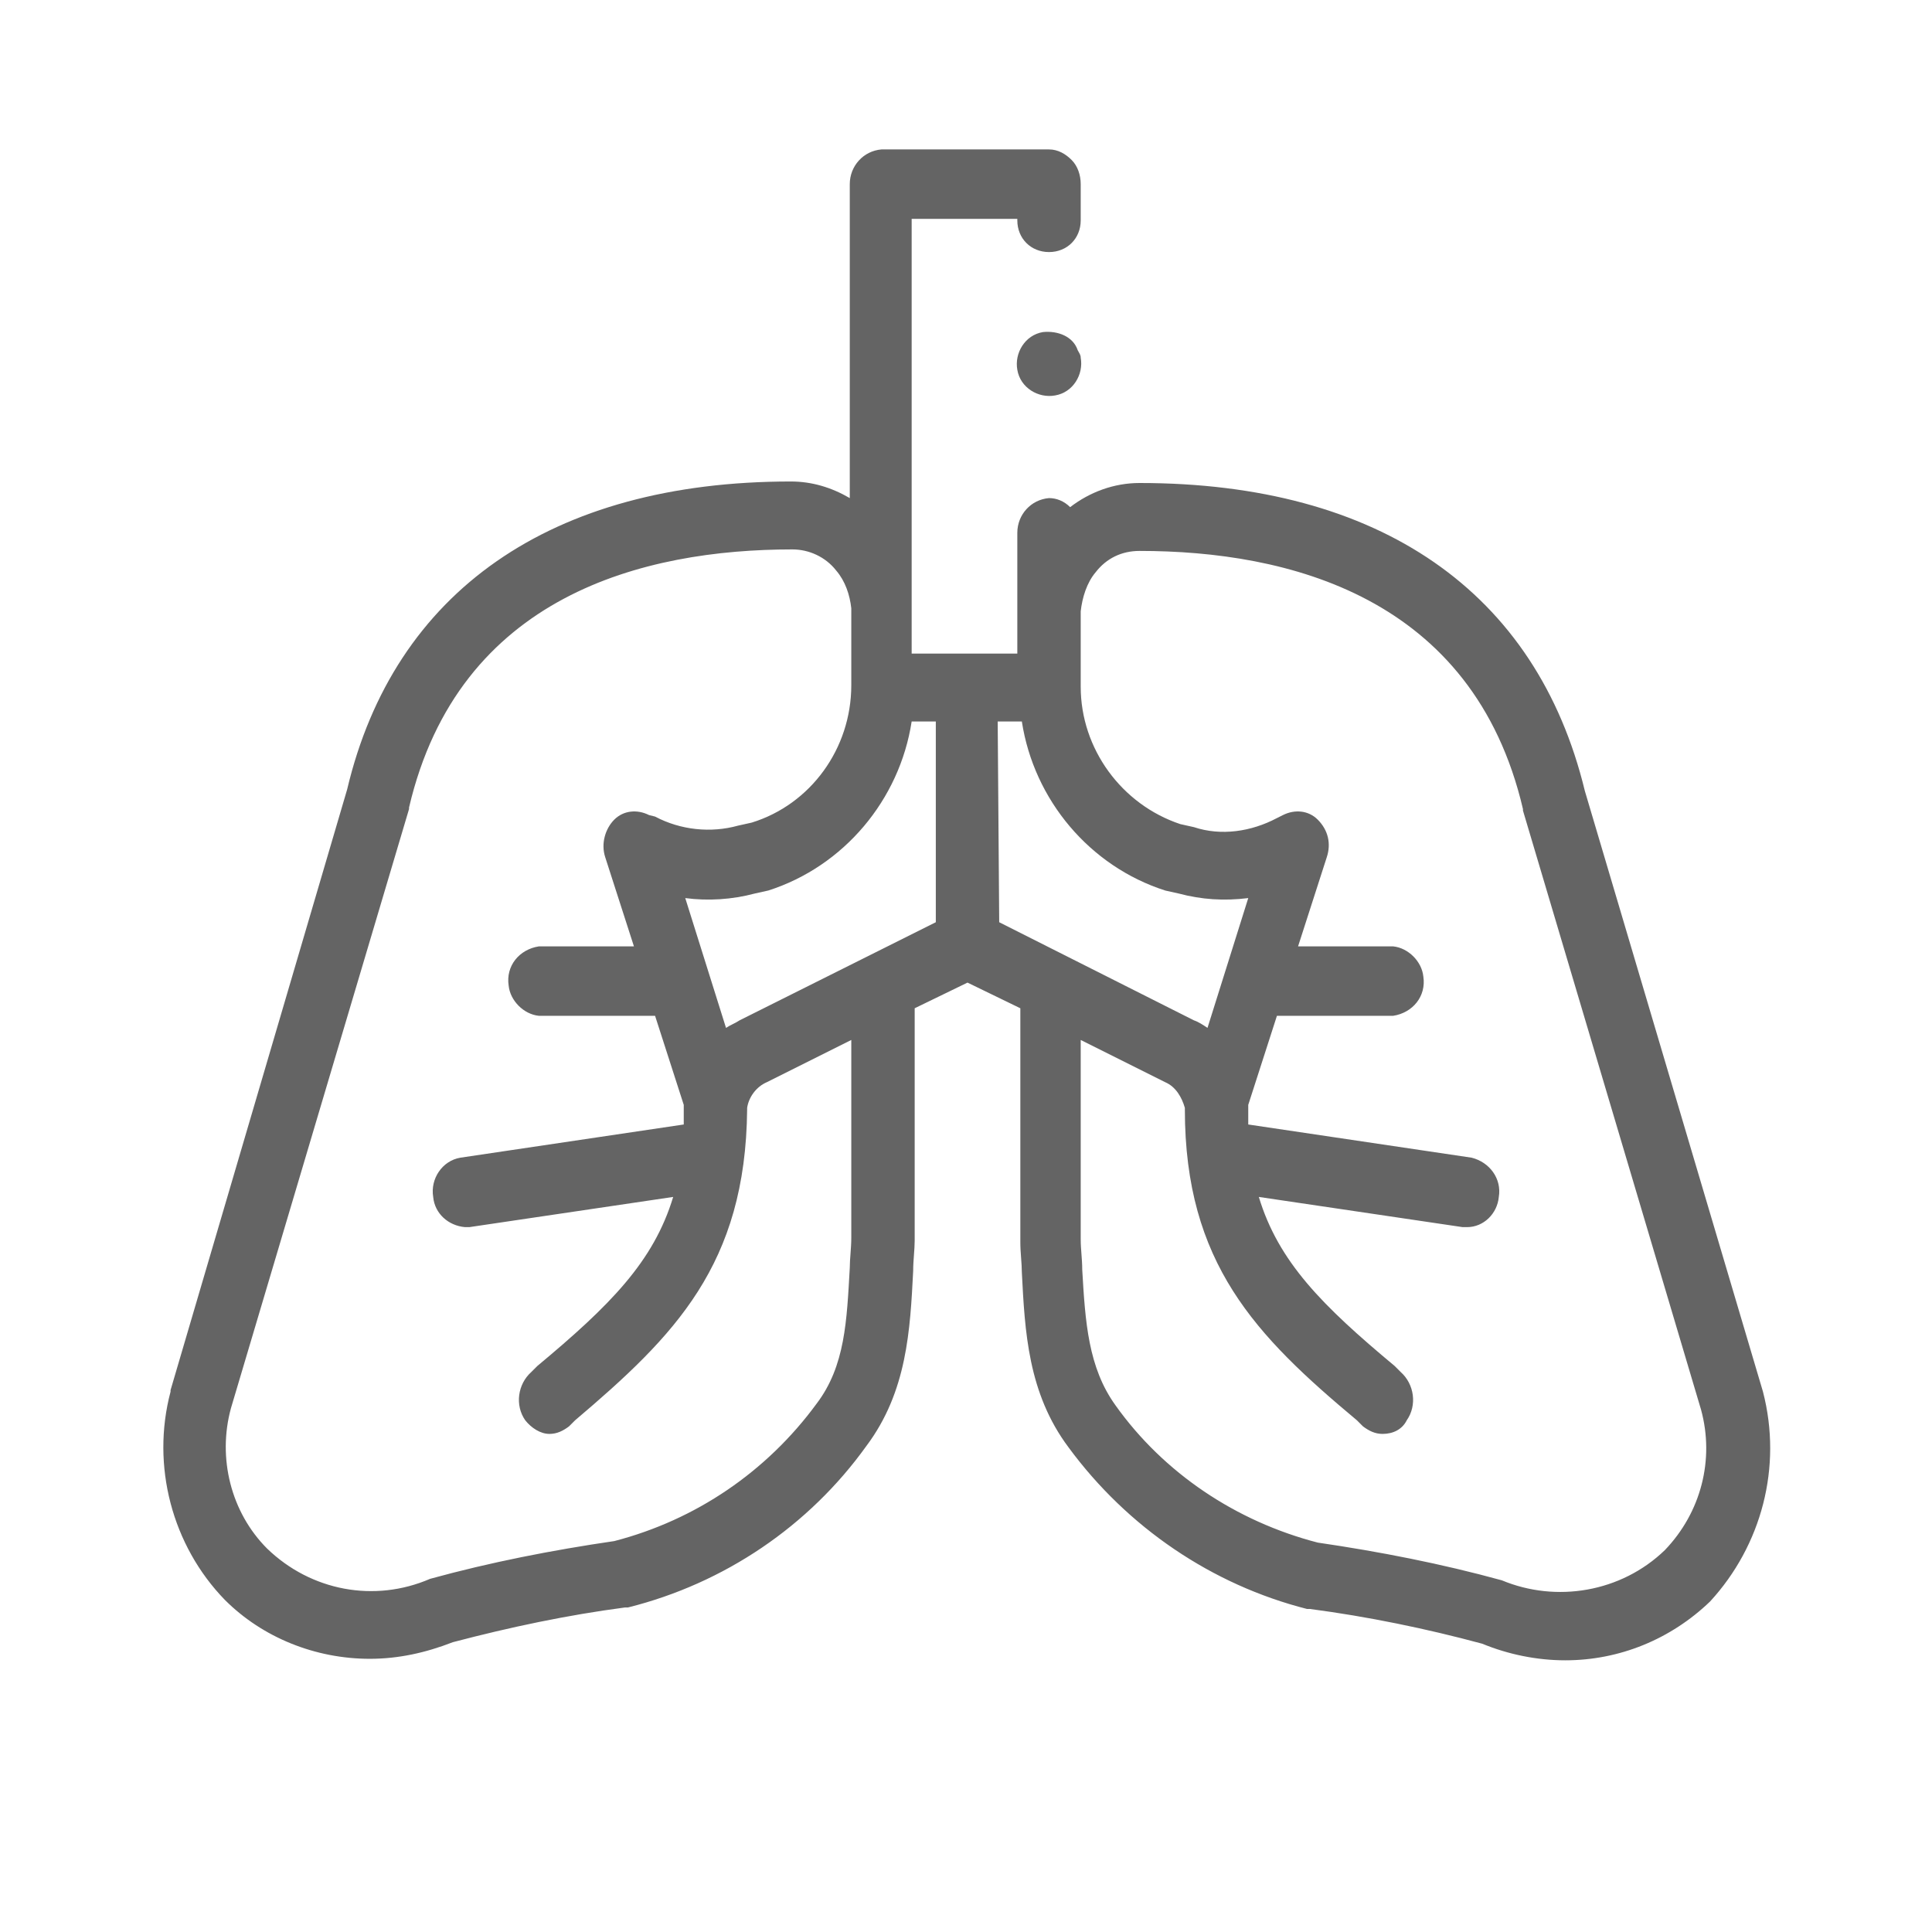 <svg version="1.1" id="Layer_1" xmlns="http://www.w3.org/2000/svg" x="0" y="0" viewBox="0 0 128 128" xml:space="preserve"><style>.st0{fill:#646464}</style><g id="Group_17801"><g id="Group_17800"><path id="Path_17185" class="st0" d="M116.8 92.2L105 52.4C101.8 39.2 91.4 32 75.5 32c-1.7 0-3.3.6-4.6 1.6-.4-.4-.9-.6-1.4-.6-1.2.1-2.1 1.1-2.1 2.3v8h-7V14.5h7v.1c0 1.2.9 2.1 2.1 2.1s2.1-.9 2.1-2.1v-2.4c0-.6-.2-1.2-.6-1.6-.4-.4-.9-.7-1.5-.7H58.4c-1.2.1-2.1 1.1-2.1 2.3V33c-1.2-.7-2.5-1.1-3.9-1.1-15.9 0-26.3 7.3-29.4 20.4L11.3 92.1v.1c-1.3 4.9.1 10.2 3.6 13.8 2.5 2.5 6 3.9 9.6 3.9 1.9 0 3.7-.4 5.5-1.1 3.8-1 7.6-1.8 11.4-2.3h.2c6.4-1.6 12-5.4 15.8-10.7 2.7-3.6 2.9-7.7 3.1-11.6 0-.7.1-1.4.1-2V66.8l3.5-1.7 3.5 1.7v15.5c0 .7.1 1.4.1 2 .2 3.9.4 8 3.1 11.6 3.9 5.3 9.5 9.1 15.8 10.7h.2c3.8.5 7.7 1.3 11.4 2.3 1.7.7 3.6 1.1 5.5 1.1 3.6 0 7-1.4 9.6-3.9 3.4-3.7 4.8-8.9 3.5-13.9zM56.4 82c0 .7-.1 1.4-.1 2-.2 3.5-.3 6.5-2.2 9-3.3 4.5-8 7.7-13.4 9.1-4.1.6-8.2 1.4-12.2 2.5-3.7 1.6-7.9.8-10.8-2-2.4-2.4-3.3-6-2.4-9.3l11.8-39.7v-.1c3.3-14.1 15.6-17.1 25.4-17.1 1.1 0 2.2.5 2.9 1.4.6.7.9 1.6 1 2.5v5.1c0 4.2-2.7 7.9-6.6 9.1l-.9.2c-1.8.5-3.8.3-5.5-.6L43 54c-.8-.4-1.7-.3-2.3.3s-.9 1.6-.6 2.5l1.9 5.9h-6.3c-1.3.2-2.2 1.3-2 2.6.1 1 1 1.9 2 2h7.7l1.9 5.9v1.3l-14.8 2.2c-1.2.2-2 1.4-1.8 2.6.1 1.1 1 1.9 2.1 2h.3l13.5-2c-1.3 4.3-4.2 7.2-9 11.2l-.4.4c-.9.8-1.1 2.2-.4 3.2.4.5 1 .9 1.6.9.5 0 .9-.2 1.3-.5l.4-.4c6.6-5.6 11.3-10.3 11.4-20.6v-.1c.1-.7.6-1.4 1.3-1.7l5.6-2.8V82zM49 67.6c-.3.2-.6.3-.9.5l-2.7-8.6c1.5.2 3.1.1 4.6-.3l.9-.2c5-1.6 8.7-6 9.5-11.2H62v13.3l-13 6.5zm17.1-19.8h1.6c.8 5.2 4.5 9.6 9.5 11.2l.9.2c1.5.4 3 .5 4.6.3L80 68.1c-.3-.2-.6-.4-.9-.5l-12.9-6.5-.1-13.3zm44.2 54.9c-2.9 2.8-7.2 3.5-10.8 2-4-1.1-8.1-1.9-12.2-2.5-5.4-1.4-10.2-4.6-13.4-9.1-1.8-2.5-2-5.5-2.2-9 0-.7-.1-1.3-.1-2V68.9l5.6 2.8c.7.3 1.1 1 1.3 1.7v.1c0 10.2 4.7 15 11.4 20.6l.4.4c.4.3.8.5 1.3.5.7 0 1.3-.3 1.6-.9.7-1 .5-2.4-.4-3.2l-.4-.4c-4.8-4-7.7-6.9-9-11.2l13.5 2h.3c1.1 0 2-.9 2.1-2 .2-1.2-.6-2.3-1.8-2.6l-14.8-2.2v-1.3l1.9-5.9h7.7c1.3-.2 2.2-1.3 2-2.6-.1-1-1-1.9-2-2H86l1.9-5.9c.3-.9.1-1.8-.6-2.5-.6-.6-1.5-.7-2.3-.3l-.4.2c-1.7.9-3.7 1.2-5.5.6l-.9-.2c-3.9-1.3-6.6-5-6.6-9.1v-5c.1-.9.4-1.9 1-2.6.7-.9 1.7-1.4 2.9-1.4 9.8 0 22.1 3 25.4 17.1v.1l11.8 39.7c.9 3.3 0 6.8-2.4 9.3z"/><path id="Path_17186" class="st0" d="M69.1 22c-1.2.2-1.9 1.4-1.7 2.5.2 1.2 1.4 1.9 2.5 1.7 1.2-.2 1.9-1.4 1.7-2.5 0-.2-.1-.3-.2-.5-.3-.9-1.3-1.3-2.3-1.2z"/></g></g></svg>